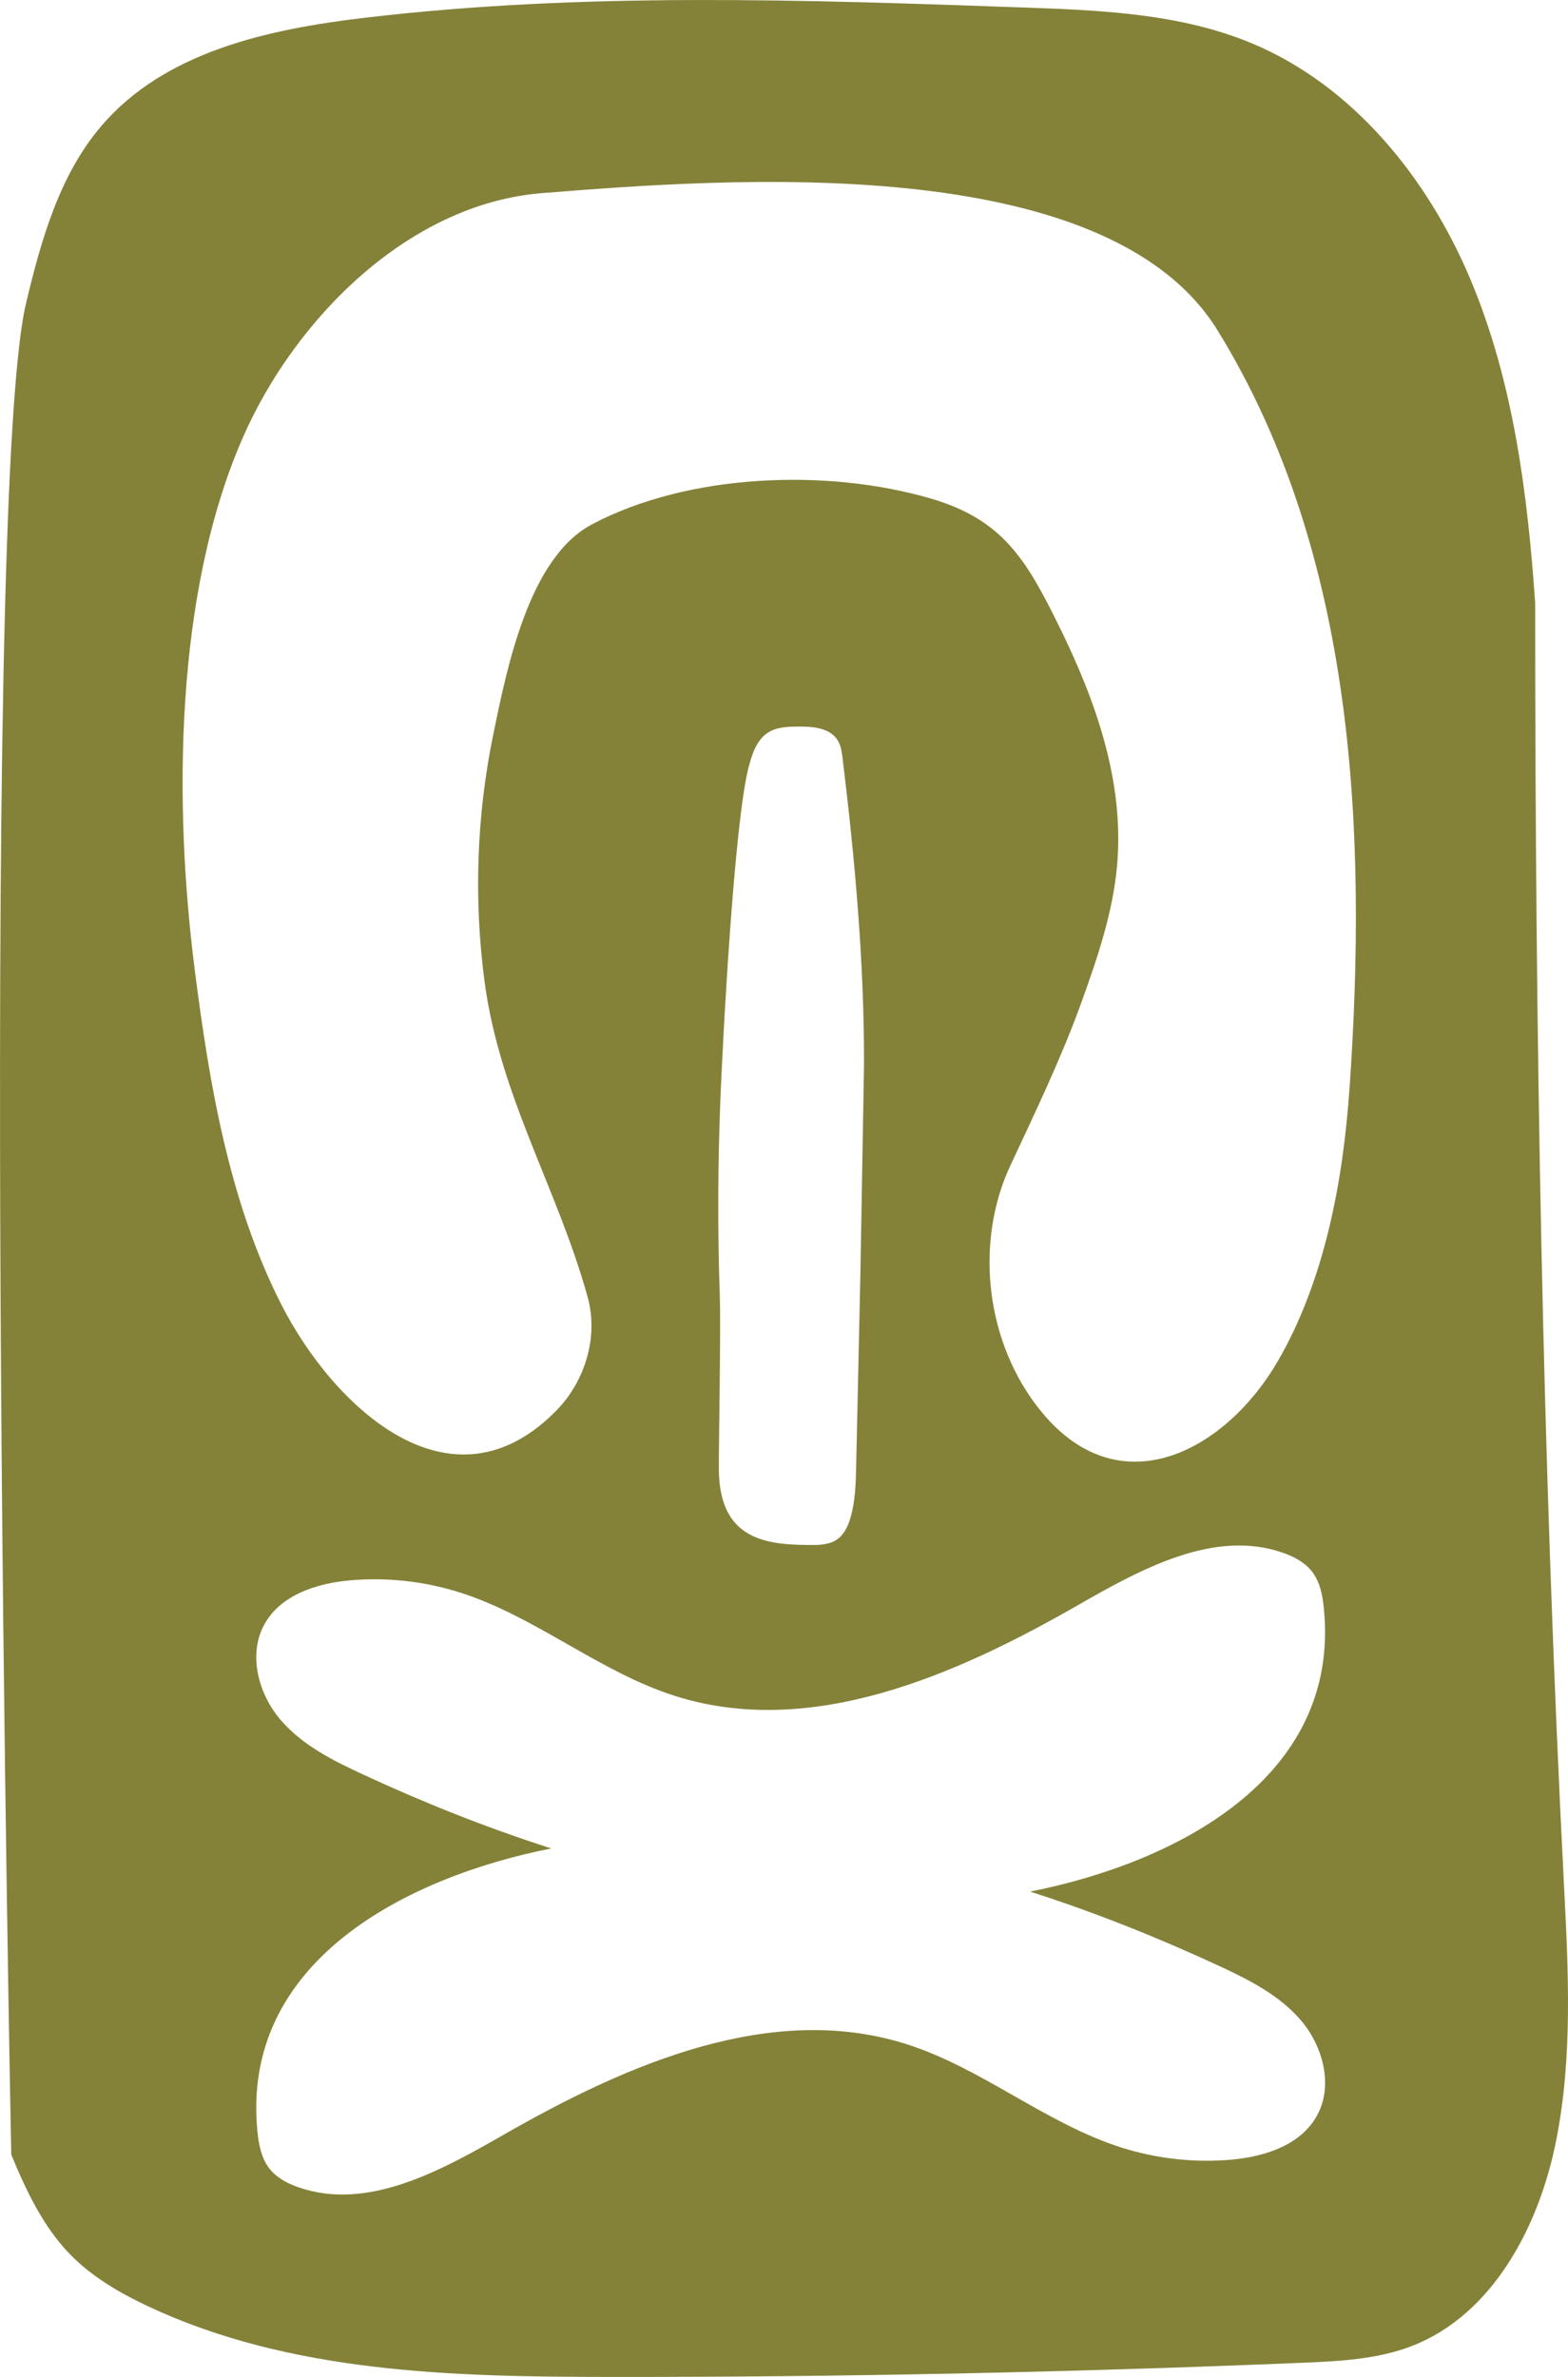 <svg width="33" height="50" viewBox="0 0 33 50" fill="none" xmlns="http://www.w3.org/2000/svg">
<path d="M32.917 39.685C32.455 30.668 32.309 21.707 32.309 12.684C32.148 10.363 31.847 8.015 30.946 5.876C30.046 3.738 28.477 1.808 26.365 0.919C24.849 0.282 23.168 0.215 21.528 0.157C16.911 -0.006 12.273 -0.169 7.683 0.373C5.65 0.613 3.466 1.083 2.126 2.658C1.247 3.691 0.863 5.056 0.547 6.384C-0.464 10.641 0.237 45.324 0.237 45.324C0.55 46.082 0.909 46.842 1.478 47.425C1.94 47.898 2.519 48.233 3.113 48.513C6.113 49.922 9.531 49.997 12.836 50C17.696 50.004 22.557 49.904 27.413 49.702C28.195 49.669 28.992 49.631 29.723 49.346C31.417 48.685 32.392 46.837 32.751 45.027C33.099 43.276 33.009 41.469 32.917 39.685ZM27.721 44.496C27.381 45.124 26.616 45.368 25.915 45.43C25.138 45.498 24.348 45.411 23.605 45.176C22.009 44.67 20.674 43.508 19.078 43C16.236 42.096 13.199 43.416 10.604 44.903C9.264 45.67 7.726 46.519 6.273 46.008C6.04 45.926 5.811 45.804 5.661 45.605C5.502 45.394 5.447 45.12 5.42 44.856C5.05 41.263 8.554 39.486 11.602 38.883C10.241 38.448 8.911 37.916 7.629 37.322C6.992 37.026 6.342 36.7 5.888 36.158C5.434 35.616 5.221 34.801 5.56 34.177C5.9 33.55 6.665 33.306 7.366 33.244C8.143 33.175 8.932 33.263 9.676 33.498C11.272 34.004 12.607 35.166 14.203 35.674C17.045 36.578 20.082 35.258 22.677 33.771C24.017 33.004 25.555 32.155 27.007 32.666C27.241 32.748 27.47 32.87 27.62 33.069C27.779 33.28 27.834 33.553 27.86 33.818C28.23 37.411 24.727 39.188 21.679 39.791C23.04 40.226 24.369 40.758 25.652 41.352C26.289 41.648 26.938 41.974 27.393 42.516C27.847 43.058 28.06 43.873 27.721 44.496ZM15.15 27.285C15.1 25.894 15.107 24.501 15.162 23.109C15.209 21.939 15.449 17.294 15.759 16.126C15.83 15.855 15.928 15.565 16.158 15.414C16.343 15.292 16.577 15.286 16.797 15.284C17.106 15.281 17.473 15.309 17.634 15.58C17.7 15.69 17.717 15.824 17.733 15.953C17.993 18.082 18.189 20.241 18.184 22.394L18.109 26.738C18.079 28.102 18.049 29.467 18.019 30.832C18.011 31.194 18.002 31.56 17.904 31.909C17.854 32.089 17.772 32.272 17.622 32.379C17.453 32.5 17.232 32.502 17.025 32.5C16.473 32.494 15.854 32.46 15.479 32.044C15.205 31.743 15.13 31.304 15.129 30.892C15.127 30.327 15.172 27.927 15.149 27.285L15.15 27.285ZM28.401 22.898C28.267 24.842 27.88 26.924 26.899 28.622C25.819 30.493 23.608 31.721 21.94 29.724C20.88 28.455 20.551 26.607 21.062 25.03C21.12 24.853 21.188 24.678 21.268 24.509C21.794 23.382 22.332 22.267 22.757 21.092C23.095 20.155 23.421 19.201 23.51 18.208C23.668 16.432 23.052 14.715 22.28 13.153C21.595 11.765 21.098 10.929 19.593 10.488C17.418 9.851 14.492 9.952 12.455 11.032C11.128 11.734 10.669 14.054 10.381 15.449C10.03 17.155 9.969 18.922 10.198 20.65C10.52 23.068 11.743 25.015 12.37 27.295C12.597 28.12 12.314 29.047 11.723 29.657C9.49 31.956 7.007 29.573 5.921 27.442C4.818 25.277 4.404 22.792 4.098 20.397C3.653 16.91 3.676 12.481 5.11 9.206C6.199 6.718 8.591 4.286 11.413 4.062C15.261 3.756 23.274 3.138 25.625 6.95C28.538 11.675 28.771 17.556 28.402 22.898H28.401Z" fill="#848239"/>
</svg>
